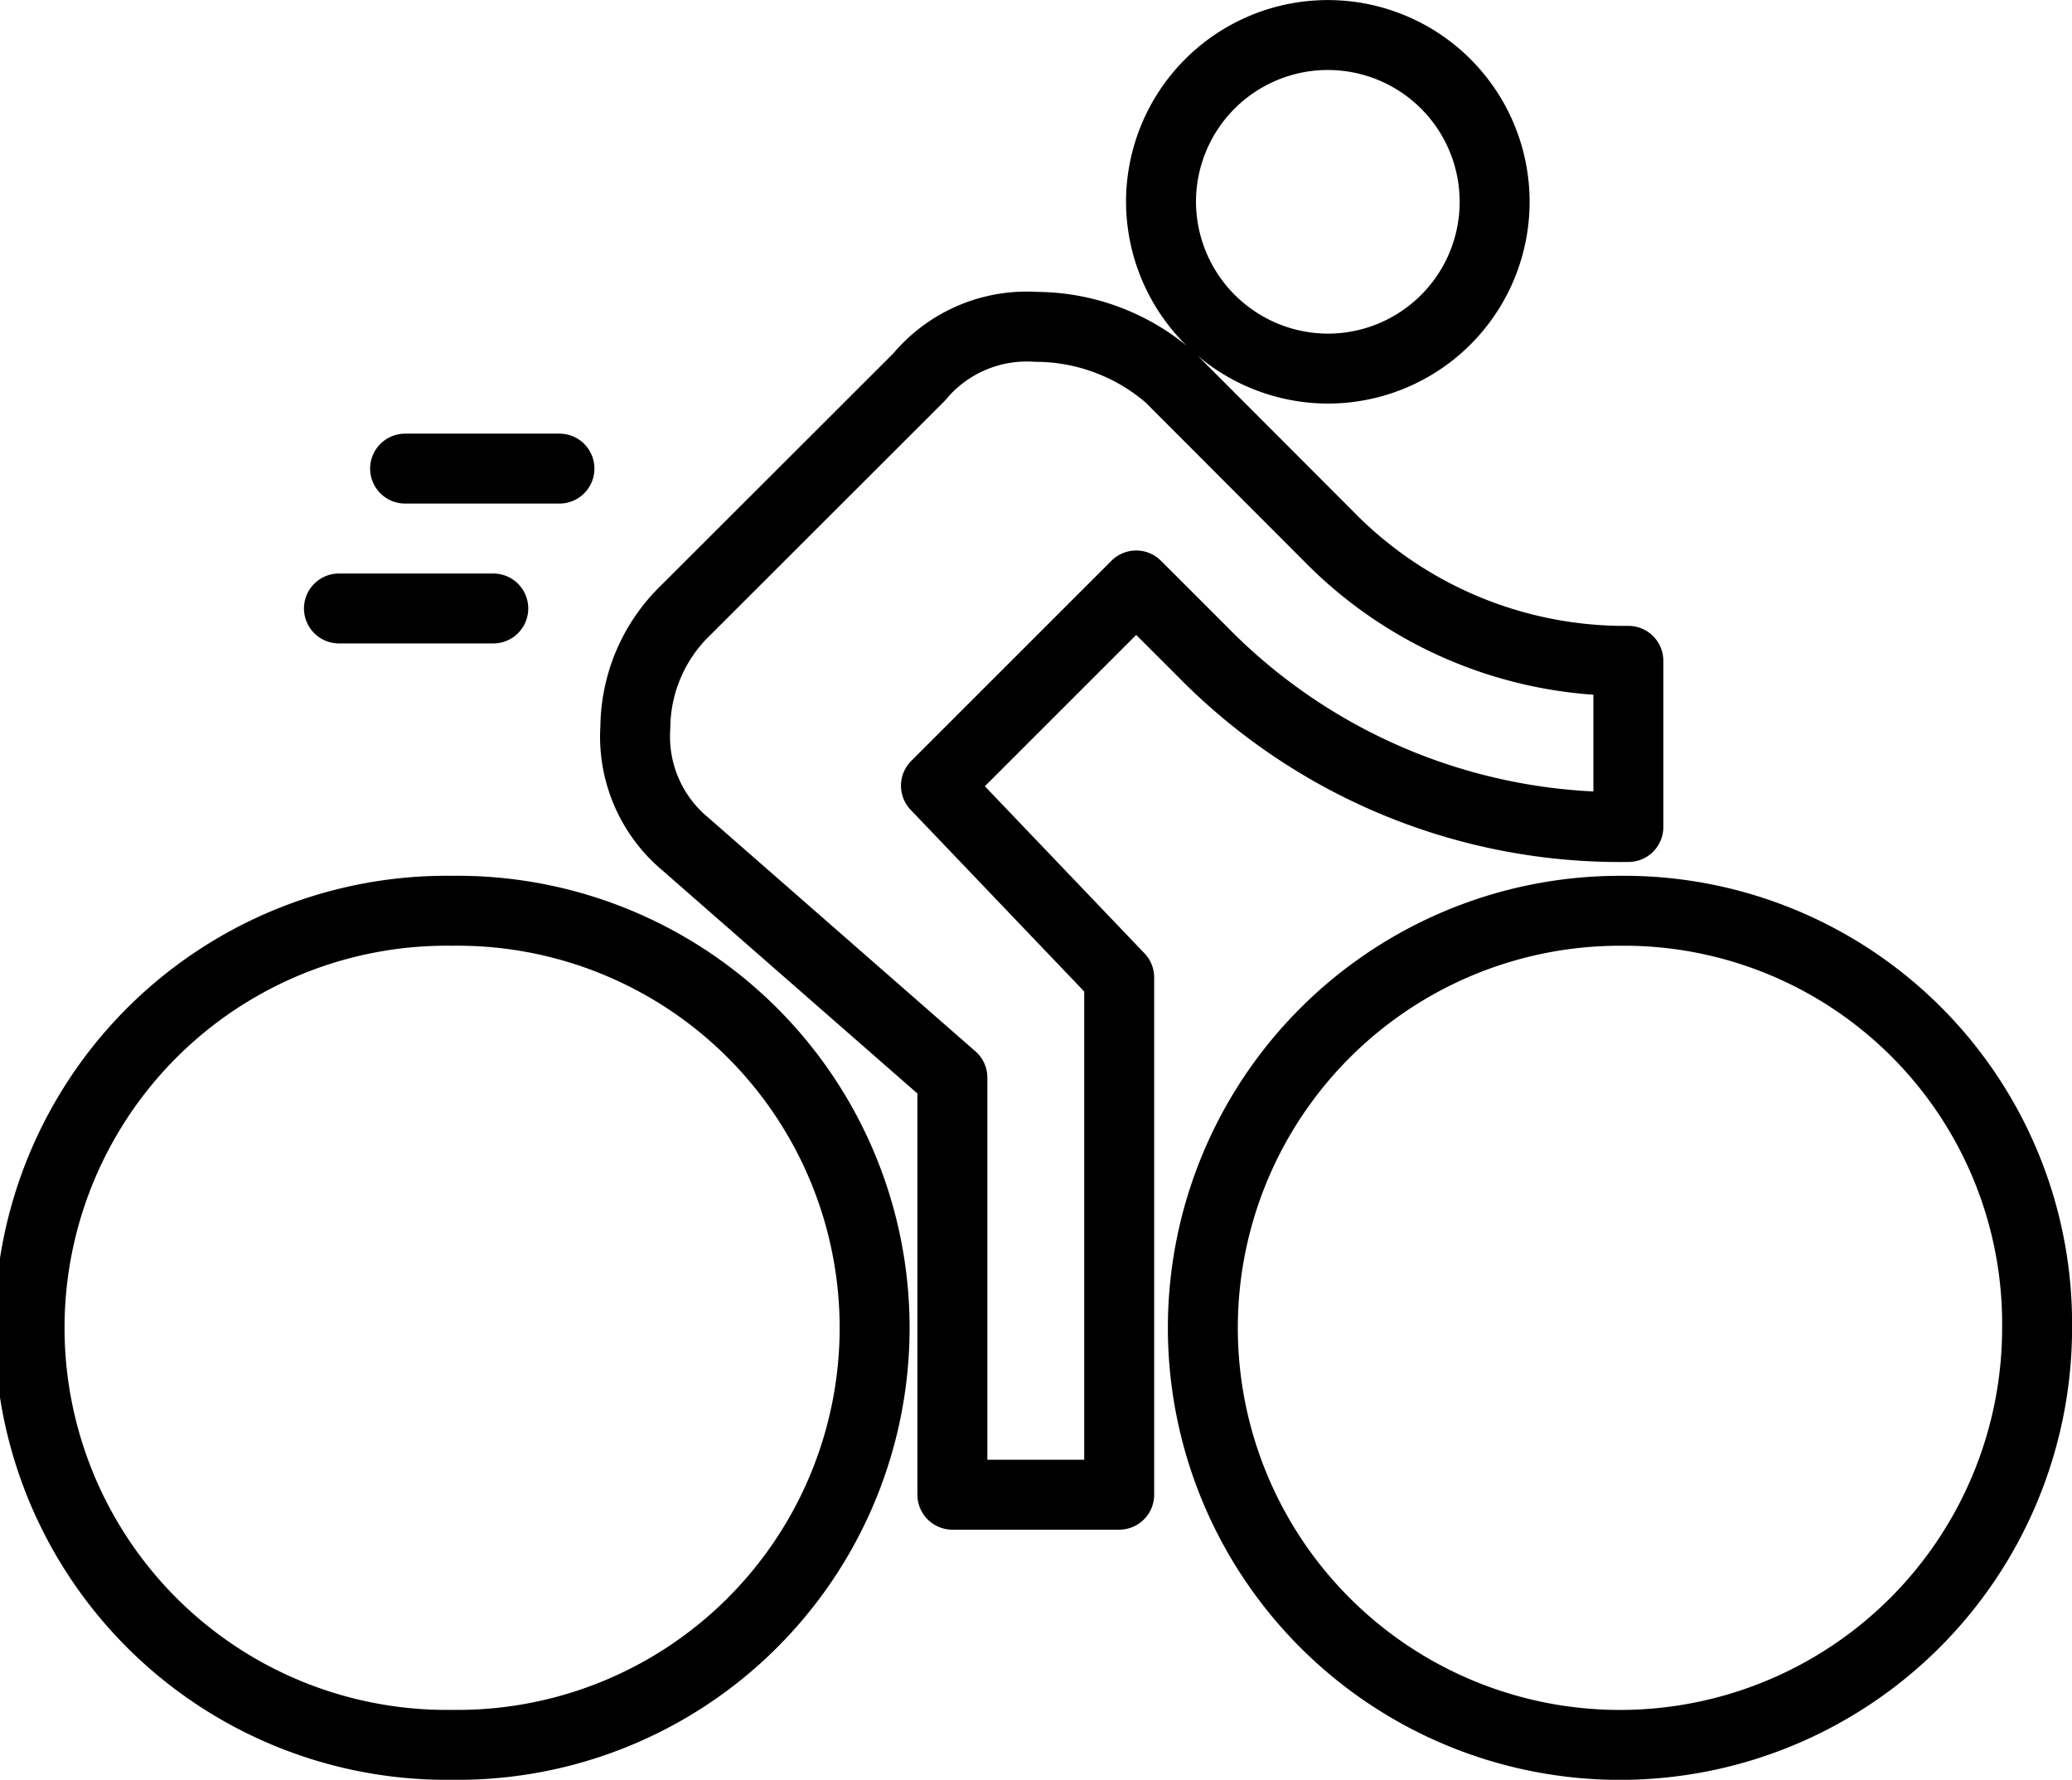 <svg xmlns="http://www.w3.org/2000/svg" width="29.625" height="25.451" viewBox="0 0 29.625 25.451">
  <g id="Groupe_43" data-name="Groupe 43" transform="translate(-1430.5 -635.799)">
    <path id="Icon_material-directions-bike" data-name="Icon material-directions-bike" d="M18.487,7.021A2.385,2.385,0,1,0,16.1,4.635,2.392,2.392,0,0,0,18.487,7.021ZM5.964,14.774a5.964,5.964,0,1,0,0,11.927,5.964,5.964,0,1,0,0-11.927Zm6.918-1.789,2.863-2.863.954.954a8.356,8.356,0,0,0,6.083,2.5V11.2a5.926,5.926,0,0,1-4.294-1.789L16.221,7.14a2.924,2.924,0,0,0-1.908-.716,2,2,0,0,0-1.67.716L9.3,10.48a2.355,2.355,0,0,0-.716,1.67,2,2,0,0,0,.716,1.67l3.817,3.34v5.964h2.385V15.728Zm9.78,1.789a5.964,5.964,0,1,0,5.964,5.964A5.906,5.906,0,0,0,22.662,14.774Z" transform="translate(1431 634.049)" fill="none" stroke="#000" stroke-linecap="round" stroke-linejoin="round" stroke-width="1"/>
    <line id="Ligne_9" data-name="Ligne 9" x1="2.207" transform="translate(1436.292 642.5)" fill="none" stroke="#000" stroke-linecap="round" stroke-width="1"/>
    <line id="Ligne_10" data-name="Ligne 10" x1="2.207" transform="translate(1435.346 644.5)" fill="none" stroke="#000" stroke-linecap="round" stroke-width="1"/>
  </g>
</svg>
